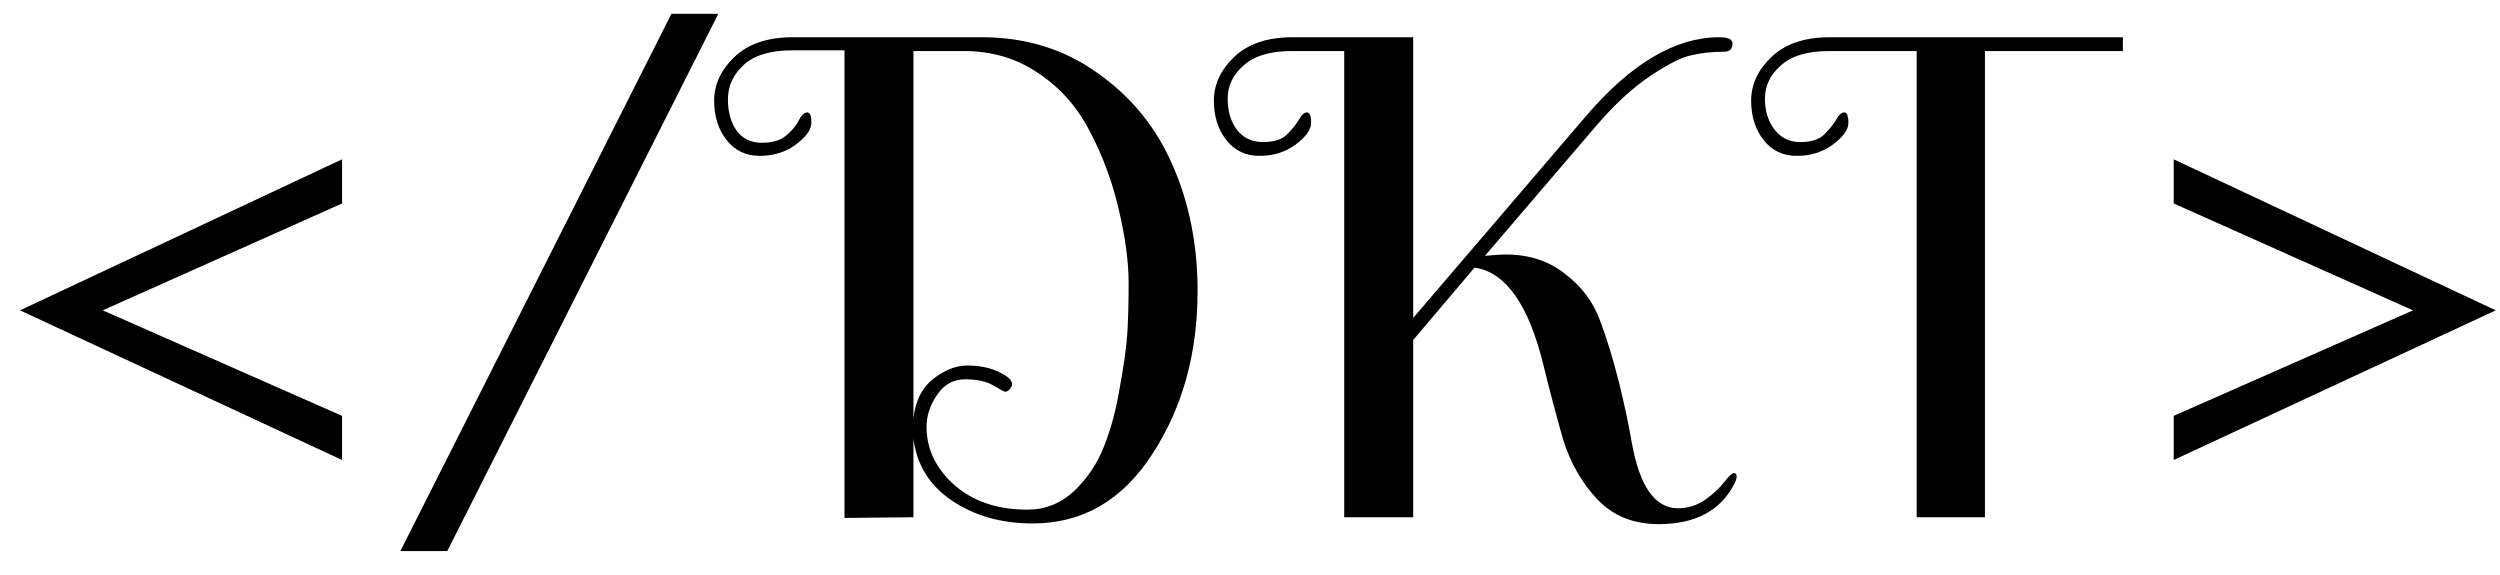 <svg width="87" height="20" viewBox="0 0 87 20" fill="none" xmlns="http://www.w3.org/2000/svg">
    <path
        d="M11.904 16.008L0.696 10.8L11.904 5.544V7.08L3.576 10.8L11.904 14.472V16.008ZM13.934 19.176L23.366 0.48H24.998L15.566 19.176H13.934ZM31.788 18L29.388 18.024V1.752H27.564C26.812 1.752 26.252 1.92 25.884 2.256C25.516 2.592 25.332 2.992 25.332 3.456C25.332 3.904 25.436 4.272 25.644 4.56C25.852 4.832 26.14 4.968 26.508 4.968C26.892 4.968 27.18 4.88 27.372 4.704C27.58 4.528 27.724 4.352 27.804 4.176C27.9 4 27.996 3.912 28.092 3.912C28.188 3.912 28.236 4.032 28.236 4.272C28.236 4.512 28.052 4.768 27.684 5.04C27.332 5.296 26.916 5.424 26.436 5.424C25.956 5.424 25.572 5.24 25.284 4.872C24.996 4.504 24.852 4.048 24.852 3.504C24.852 2.944 25.084 2.44 25.548 1.992C26.028 1.528 26.708 1.296 27.588 1.296H34.164C35.7 1.296 37.044 1.712 38.196 2.544C39.364 3.36 40.236 4.432 40.812 5.76C41.388 7.072 41.676 8.528 41.676 10.128C41.676 12.304 41.148 14.2 40.092 15.816C39.052 17.416 37.668 18.216 35.94 18.216C34.852 18.216 33.916 17.952 33.132 17.424C32.348 16.896 31.9 16.176 31.788 15.264V18ZM38.964 13.512C39.108 12.728 39.196 12.104 39.228 11.64C39.26 11.16 39.276 10.56 39.276 9.84C39.276 9.12 39.164 8.28 38.94 7.32C38.716 6.344 38.38 5.432 37.932 4.584C37.5 3.736 36.9 3.056 36.132 2.544C35.38 2.032 34.516 1.776 33.54 1.776H31.788V14.568C31.852 13.96 32.076 13.504 32.46 13.2C32.86 12.88 33.26 12.72 33.66 12.72C34.076 12.72 34.436 12.792 34.74 12.936C35.06 13.08 35.22 13.224 35.22 13.368C35.22 13.432 35.188 13.496 35.124 13.56C35.076 13.608 35.028 13.632 34.98 13.632C34.948 13.632 34.812 13.56 34.572 13.416C34.332 13.272 34.004 13.2 33.588 13.2C33.172 13.2 32.844 13.384 32.604 13.752C32.364 14.104 32.244 14.472 32.244 14.856C32.244 15.624 32.564 16.296 33.204 16.872C33.86 17.448 34.708 17.736 35.748 17.736C36.372 17.736 36.916 17.52 37.38 17.088C37.844 16.64 38.188 16.128 38.412 15.552C38.652 14.96 38.836 14.28 38.964 13.512ZM57.723 18.24C56.843 18.24 56.131 17.952 55.587 17.376C55.043 16.8 54.643 16.096 54.387 15.264C54.147 14.416 53.923 13.568 53.715 12.72C53.203 10.608 52.403 9.472 51.315 9.312L49.179 11.832V18H46.779V1.776H44.955C44.203 1.776 43.643 1.944 43.275 2.28C42.907 2.6 42.723 2.984 42.723 3.432C42.723 3.88 42.835 4.248 43.059 4.536C43.283 4.808 43.579 4.944 43.947 4.944C44.331 4.944 44.611 4.856 44.787 4.68C44.963 4.504 45.099 4.336 45.195 4.176C45.291 4 45.387 3.912 45.483 3.912C45.579 3.912 45.627 4.032 45.627 4.272C45.627 4.512 45.443 4.768 45.075 5.04C44.723 5.296 44.307 5.424 43.827 5.424C43.347 5.424 42.963 5.24 42.675 4.872C42.387 4.504 42.243 4.048 42.243 3.504C42.243 2.944 42.475 2.44 42.939 1.992C43.419 1.528 44.099 1.296 44.979 1.296H49.179V11.064L55.179 4.056C56.747 2.216 58.299 1.296 59.835 1.296C60.139 1.296 60.291 1.368 60.291 1.512C60.291 1.704 60.195 1.8 60.003 1.8C59.587 1.8 59.211 1.84 58.875 1.92C58.539 1.984 58.059 2.224 57.435 2.64C56.811 3.056 56.171 3.648 55.515 4.416L51.675 8.904C51.995 8.872 52.235 8.856 52.395 8.856C53.211 8.856 53.899 9.08 54.459 9.528C55.035 9.96 55.443 10.504 55.683 11.16C55.923 11.8 56.139 12.504 56.331 13.272C56.523 14.04 56.675 14.752 56.787 15.408C57.059 16.928 57.595 17.688 58.395 17.688C58.731 17.688 59.043 17.592 59.331 17.4C59.619 17.192 59.843 16.984 60.003 16.776C60.163 16.568 60.275 16.464 60.339 16.464C60.403 16.464 60.435 16.504 60.435 16.584C60.435 16.648 60.411 16.728 60.363 16.824C59.883 17.768 59.003 18.24 57.723 18.24ZM69.076 18H66.7V1.776H63.652C62.9 1.776 62.34 1.944 61.972 2.28C61.604 2.6 61.42 2.984 61.42 3.432C61.42 3.864 61.532 4.224 61.756 4.512C61.98 4.8 62.276 4.944 62.644 4.944C63.028 4.944 63.308 4.856 63.484 4.68C63.66 4.504 63.796 4.336 63.892 4.176C63.988 4 64.084 3.912 64.18 3.912C64.276 3.912 64.324 4.032 64.324 4.272C64.324 4.512 64.14 4.768 63.772 5.04C63.42 5.296 63.004 5.424 62.524 5.424C62.044 5.424 61.66 5.24 61.372 4.872C61.084 4.504 60.94 4.048 60.94 3.504C60.94 2.944 61.172 2.44 61.636 1.992C62.116 1.528 62.796 1.296 63.676 1.296H73.876V1.776H69.076V18ZM86.853 10.8L75.645 16.008V14.472L83.973 10.8L75.645 7.08V5.544L86.853 10.8Z"
        fill="black" />
</svg>